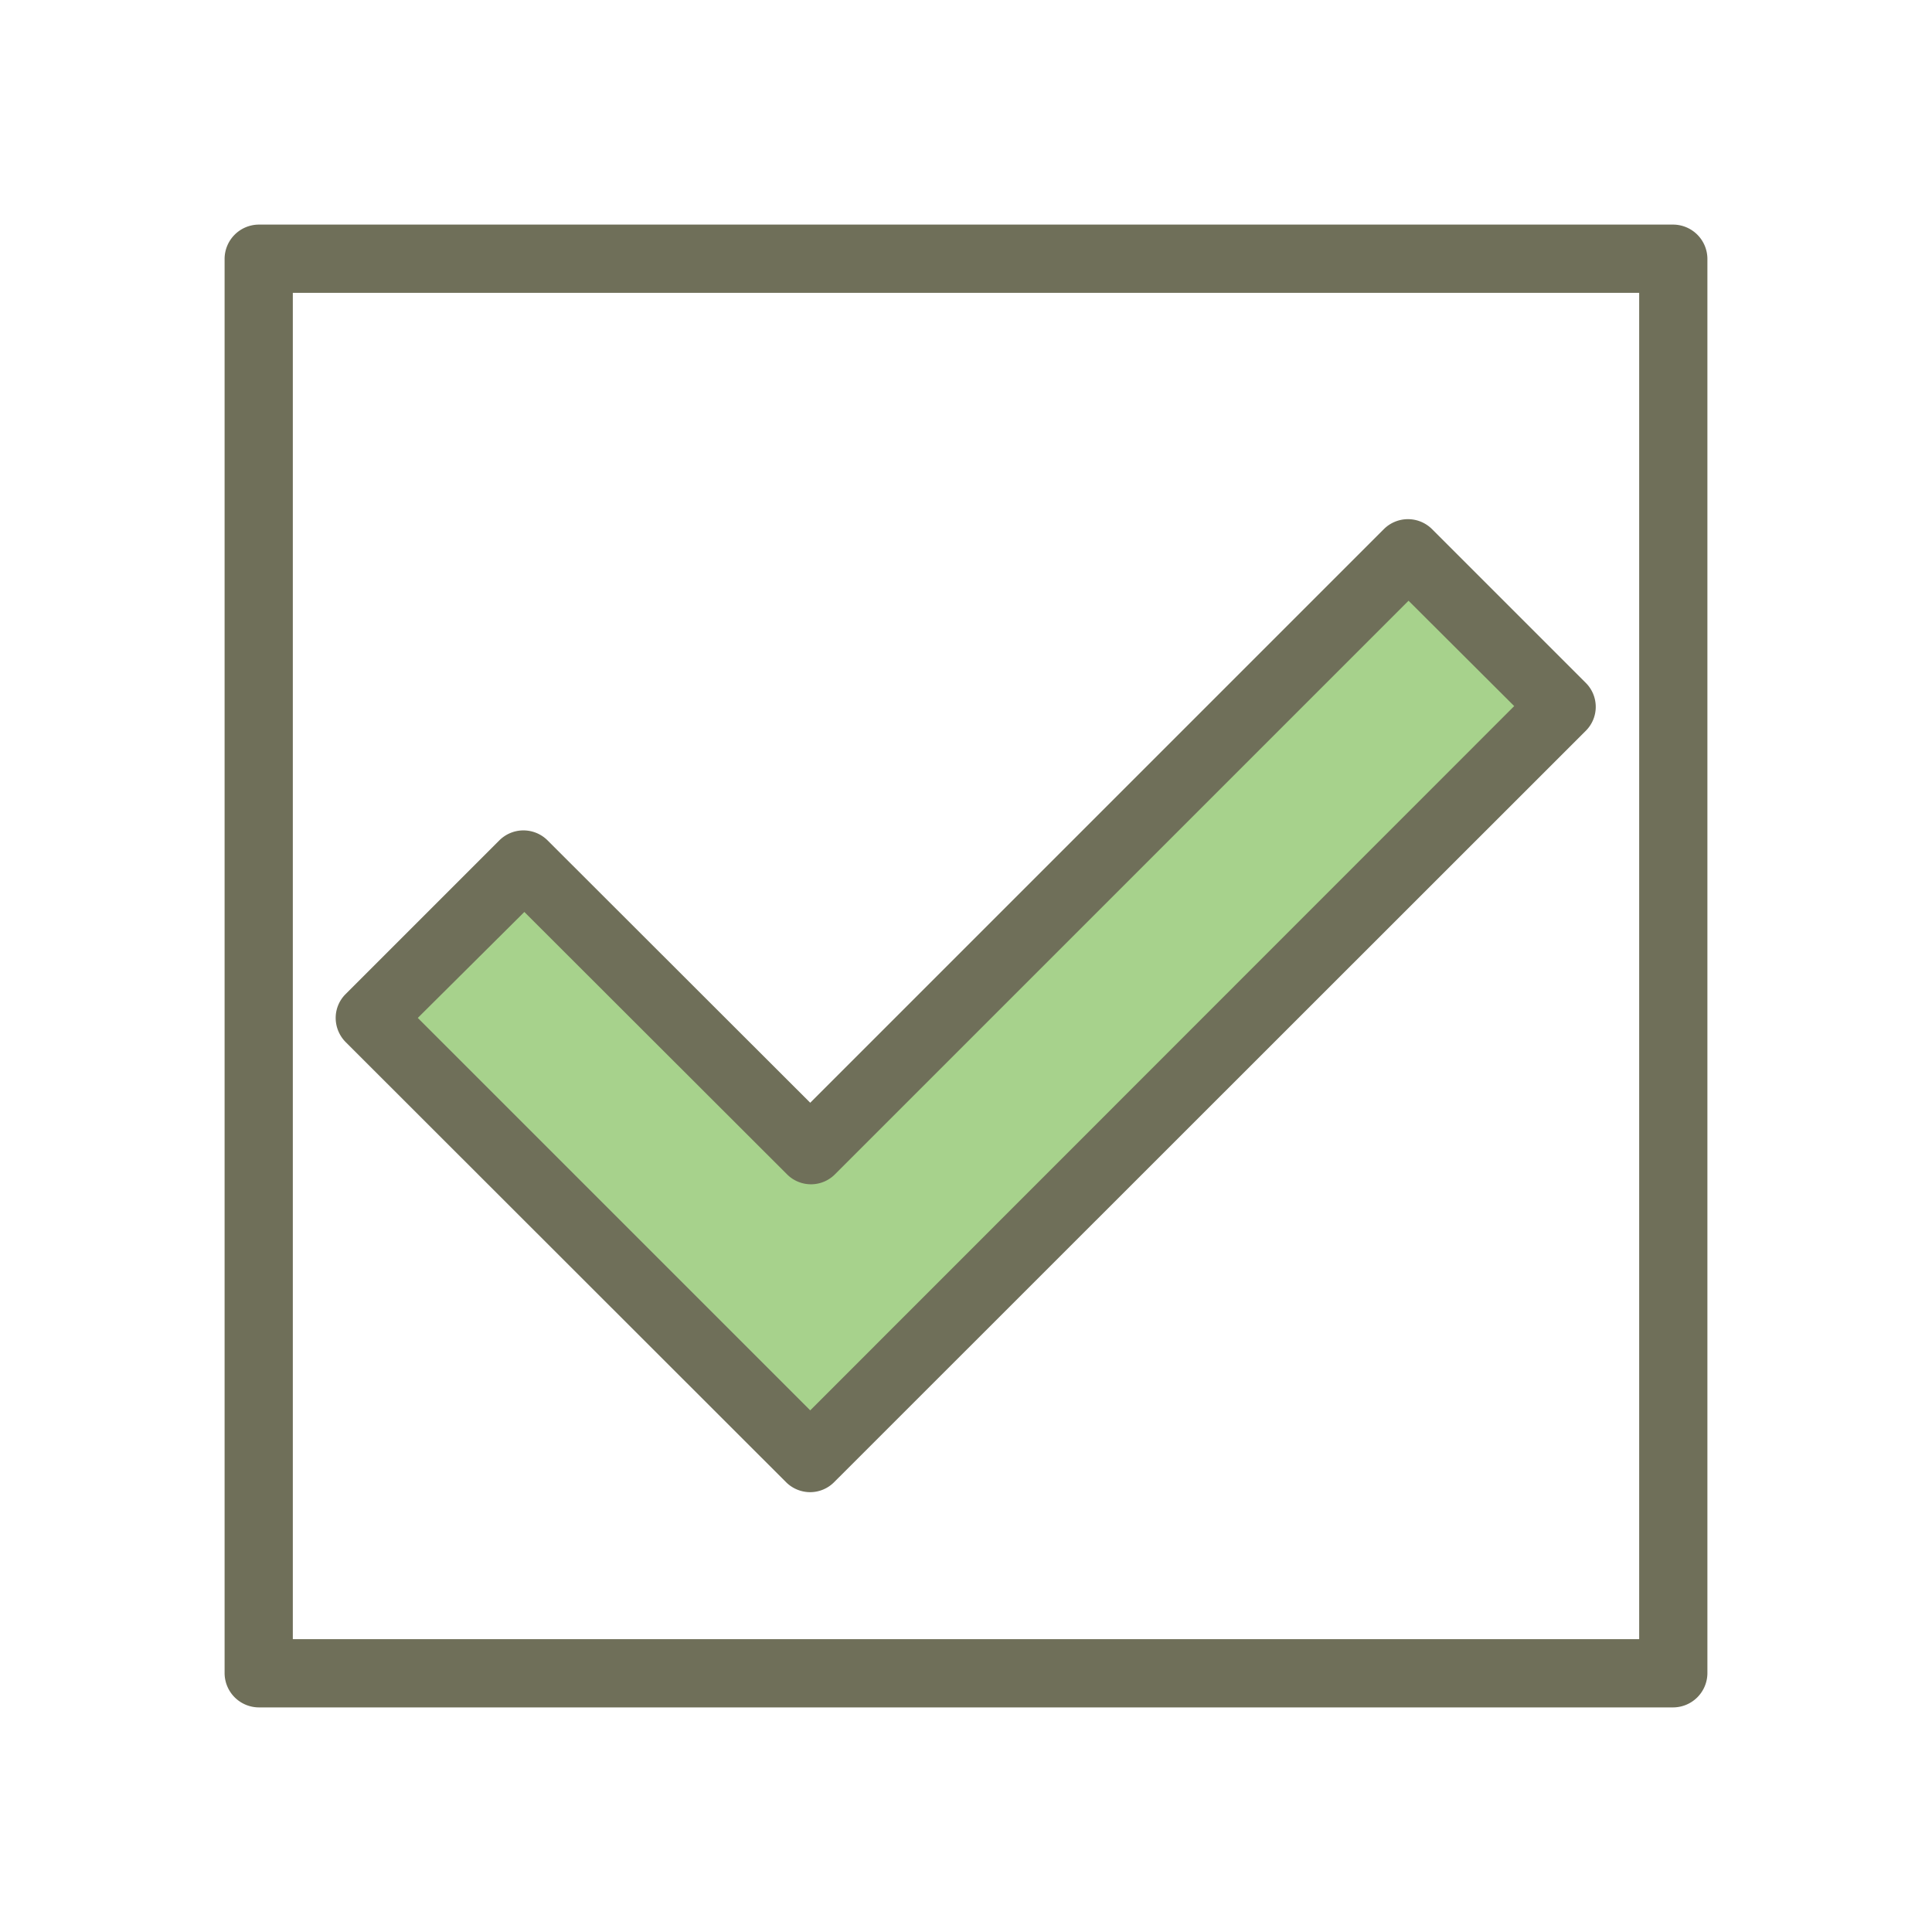 <svg id="Layer_1" data-name="Layer 1" xmlns="http://www.w3.org/2000/svg" viewBox="0 0 64 64"><title>SVG_Artboards</title><path d="M55.43,56.56H8.57a1.14,1.14,0,0,1-1.13-1.13V8.57A1.14,1.14,0,0,1,8.57,7.44H55.43a1.14,1.14,0,0,1,1.13,1.13V55.43A1.14,1.14,0,0,1,55.43,56.56ZM9.7,54.3H54.3V9.7H9.7Z" style="fill:#6f6f59"/><polygon points="26.84 48.31 12.25 33.72 17.34 28.63 26.84 38.13 46.66 18.3 51.75 23.39 26.84 48.31" style="fill:#a7d28c"/><path d="M26.84,49.43a1.13,1.13,0,0,1-.8-.33L11.45,34.52a1.14,1.14,0,0,1-.33-.8,1.11,1.11,0,0,1,.33-.79l5.09-5.09a1.13,1.13,0,0,1,1.6,0l8.7,8.69,19-19a1.13,1.13,0,0,1,1.6,0l5.09,5.09a1.12,1.12,0,0,1,0,1.59L27.63,49.1A1.12,1.12,0,0,1,26.84,49.43Zm-13-15.71,13,13L50.16,23.39l-3.5-3.49-19,19a1.12,1.12,0,0,1-1.59,0l-8.7-8.69Z" style="fill:#6f6f59"/></svg>
